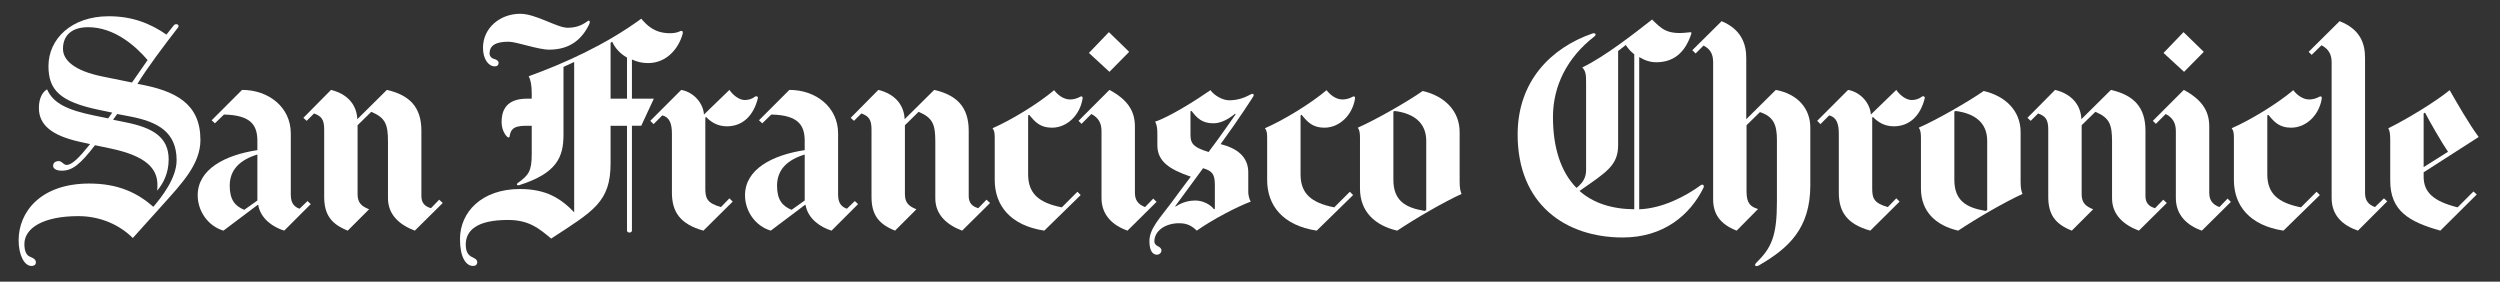 <?xml version="1.0" encoding="utf-8"?>
<!DOCTYPE svg PUBLIC "-//W3C//DTD SVG 1.1//EN" "http://www.w3.org/Graphics/SVG/1.1/DTD/svg11.dtd">

<svg width="710" height="80" xmlns="http://www.w3.org/2000/svg" xmlns:svg="http://www.w3.org/2000/svg">
 <rect width="100%" height="100%" fill="#333333" stroke="none"/>
 <g>
  <g id="svg_1">
   <g id="svg_2">
    <path id="svg_3" d="m0.003,65.5" fill="#ffffff"/>
    <path id="svg_4" d="m384.832,27.943c-0.7,4.666 -4.354,8.32 -8.709,8.32c-3.344,0 -4.821,-1.633 -6.454,-3.654l-0.312,0.155l0,16.718c0,5.365 2.878,8.087 9.565,9.408l4.433,-4.432l0.933,0.933l-10.343,10.109c-9.719,-1.478 -14.074,-7.231 -14.074,-14.386l0,-11.897c0,-1.314 -0.077,-2.099 -0.622,-2.8c5.365,-2.332 12.986,-6.997 17.497,-10.807c0.854,1.167 2.566,2.644 4.51,2.644c0.986,0 2.068,-0.297 2.876,-0.778c0.447,-0.266 0.774,-0.026 0.7,0.467z" fill="#ffffff"/>
    <polygon id="svg_5" points="320.681,14.723 315.083,20.4 309.25,15.035 314.927,9.125 " fill="#ffffff"/>
    <path id="svg_6" d="m328.458,57.335l-8.242,8.165c-4.2,-1.478 -7.388,-4.411 -7.388,-9.253l0,-19.051c0,-2.213 -0.87,-3.782 -2.877,-4.82l-2.799,2.799l-0.855,-0.855l8.787,-8.787c5.673,3.044 7.231,6.476 7.231,10.419l0,18.817c0,2.006 0.856,3.267 2.877,4.044l2.333,-2.411l0.933,0.933z" fill="#ffffff"/>
    <path id="svg_7" d="m307.462,27.943c-0.7,4.666 -4.354,8.32 -8.709,8.32c-3.343,0 -4.821,-1.633 -6.454,-3.654l-0.311,0.155l0,16.718c0,5.365 2.877,8.087 9.564,9.408l4.433,-4.432l0.933,0.933l-10.342,10.109c-9.72,-1.478 -14.074,-7.231 -14.074,-14.386l0,-11.897c0,-1.314 -0.078,-2.099 -0.622,-2.8c5.365,-2.332 12.985,-6.997 17.496,-10.807c0.855,1.167 2.565,2.644 4.51,2.644c0.986,0 2.07,-0.297 2.877,-0.778c0.445,-0.266 0.773,-0.026 0.699,0.467z" fill="#ffffff"/>
    <path id="svg_8" d="m281.18,57.646l-7.932,7.854c-4.354,-1.633 -7.62,-4.542 -7.62,-9.176l0,-16.097c0,-4.898 -0.7,-6.764 -4.744,-8.475l-3.888,3.809l0,19.596c0,2.4 1.089,3.421 3.267,4.277l-6.066,6.065c-4.898,-1.944 -6.687,-4.743 -6.687,-9.643l0,-19.051c0,-2.877 -0.778,-3.81 -2.878,-4.587l-2.1,2.099l-0.933,-0.855l7.854,-7.932c5.055,1.244 7.31,4.588 7.465,8.32l8.398,-8.32c6.454,1.478 9.798,4.898 9.798,11.585l0,18.584c0,1.938 1.011,2.955 2.721,3.422l2.333,-2.411l1.012,0.936z" fill="#ffffff"/>
    <path id="svg_9" d="m215.24,27.865c-1.167,4.818 -4.199,8.008 -8.787,8.008c-2.698,0 -4.588,-1.243 -5.91,-2.643l-0.233,0.155l0,20.062c0,2.799 0.389,4.199 4.433,5.365l2.411,-2.488l0.933,0.934l-8.32,8.242c-6.688,-1.866 -8.942,-5.41 -8.942,-10.809l0,-16.719c0,-2.955 -0.7,-4.665 -2.722,-5.209l-2.488,2.488l-0.933,-0.933l8.788,-8.787c3.81,0.7 6.298,4.044 6.454,6.999l7.231,-6.999c0.933,1.399 2.722,2.877 4.355,2.877c1.011,0 2.099,-0.311 2.877,-0.933c0.433,-0.347 0.951,-0.017 0.853,0.39z" fill="#ffffff"/>
    <path id="svg_10" d="m167.34,6.87c-1.99,4.175 -5.392,7.231 -11.352,7.231c-3.266,0 -9.242,-2.255 -11.586,-2.255c-3.732,0 -5.366,1.148 -5.366,3.344c0,0.755 0.544,1.358 1.322,1.556c0.692,0.175 1.244,0.592 1.244,1.088c0,0.622 -0.389,1.011 -1.089,1.011c-1.711,0 -3.344,-1.943 -3.344,-5.288c0,-5.6 4.828,-9.643 10.576,-9.643c4.46,0 10.427,3.967 13.451,3.967c2.333,0 3.966,-0.623 5.677,-1.867c0.58,-0.422 0.806,0.146 0.467,0.856z" fill="#ffffff"/>
    <path id="svg_11" d="m125.739,57.646l-7.931,7.854c-4.355,-1.633 -7.621,-4.542 -7.621,-9.176l0,-16.097c0,-4.898 -0.7,-6.764 -4.744,-8.475l-3.888,3.809l0,19.596c0,2.4 1.089,3.421 3.267,4.277l-6.065,6.065c-4.899,-1.944 -6.687,-4.743 -6.687,-9.643l0,-19.051c0,-2.877 -0.778,-3.81 -2.877,-4.587l-2.1,2.099l-0.933,-0.855l7.853,-7.932c5.054,1.244 7.309,4.588 7.465,8.32l8.398,-8.32c6.455,1.478 9.798,4.898 9.798,11.585l0,18.584c0,1.938 1.011,2.955 2.722,3.422l2.333,-2.411l1.01,0.936z" fill="#ffffff"/>
    <path id="svg_12" d="m415.081,55.08c-4.907,2.24 -12.694,6.704 -18.274,10.42c-6.375,-1.478 -10.574,-5.443 -10.574,-11.976l0,-14.385c0,-1.419 -0.155,-2.255 -0.622,-2.876c5.132,-2.255 14.151,-7.418 18.429,-10.42c6.143,1.4 10.496,5.599 10.496,11.663l0,14.075c-0.001,1.789 0.222,2.806 0.545,3.499zm-10.03,4.588l0,-19.674c0,-5.054 -3.423,-7.774 -8.943,-8.475l-0.389,0.156l0,19.361c0,5.988 3.421,7.932 8.865,8.865l0.467,-0.233z" fill="#ffffff"/>
    <path id="svg_13" d="m355.828,27.554c0,0 -3.917,6.181 -9.176,13.374c4.666,1.166 7.854,3.583 7.854,8.009l0,5.677c0,0.561 0.241,1.947 0.7,2.644c-3.811,1.428 -10.846,5.065 -15.318,8.242c-1.555,-1.478 -2.876,-2.1 -5.054,-2.1c-3.811,0 -6.999,2.099 -6.999,5.21c0,0.582 0.483,1.087 1.011,1.322c0.573,0.255 1.011,0.694 1.011,1.166c0,0.777 -0.7,1.244 -1.244,1.244c-1.633,0 -2.177,-1.788 -2.177,-3.888c0,-3.499 2.971,-6.499 6.065,-10.653c0,0 4.609,-6.271 5.677,-7.621c-6.143,-2.099 -9.487,-4.374 -9.487,-8.941l0,-3.189c0,-1.356 -0.078,-2.488 -0.622,-3.499c4.043,-1.321 11.819,-6.219 15.707,-8.941c1.106,1.591 3.576,2.877 5.287,2.877c2.411,0 4.356,-0.701 6.221,-1.71c0.564,-0.307 1.081,-0.006 0.544,0.777zm-4.899,4.899l-0.156,-0.156c-1.867,1.522 -3.997,2.721 -6.142,2.721c-3.252,0 -4.666,-1.477 -6.221,-3.499l-0.312,0.078l0,6.764c0,2.769 1.326,3.576 5.133,4.821c2.906,-3.805 7.698,-10.729 7.698,-10.729zm-5.908,26.826l0,-6.766c0,-3.188 -0.856,-3.965 -3.344,-4.743c-2.644,3.576 -7.932,10.808 -7.932,10.808l0.156,0.078c1.944,-1.322 4.043,-1.711 5.521,-1.711c2.099,0 4.199,1.011 5.365,2.488l0.234,-0.154z" fill="#ffffff"/>
    <path id="svg_14" d="m243.699,57.958l-7.542,7.542c-3.032,-0.933 -6.687,-3.266 -7.387,-7.31l-0.156,0l-9.719,7.31c-4.432,-1.321 -7.31,-5.599 -7.31,-10.031c0,-7.387 7.698,-11.431 16.951,-12.831l0,-2.566c0,-4.354 -1.633,-7.386 -9.486,-7.542l-2.566,2.487l-0.934,-0.855l8.631,-8.631c7.543,0 13.841,4.898 13.841,12.363l0,17.418c0,2.697 1.245,3.499 2.488,3.966l2.255,-2.178l0.934,0.858zm-15.162,-1.012l0,-13.063c-4.821,1.478 -7.854,4.195 -7.854,8.864c0,3.966 1.478,5.754 4.122,6.844l3.732,-2.645z" fill="#ffffff"/>
    <path id="svg_15" d="m193.856,9.669c-1.088,3.964 -4.409,8.243 -9.798,8.243c-1.653,0 -3.083,-0.32 -4.588,-1.012l0,11.12l6.221,0l-3.577,7.697l-2.645,0l0,29.783c0,0.343 -0.388,0.544 -0.699,0.544c-0.312,0 -0.7,-0.169 -0.7,-0.544l0,-29.782l-4.665,0l0,10.653c0,11.022 -4.872,13.545 -16.874,21.384c-3.511,-2.939 -6.325,-5.288 -12.285,-5.288c-8.883,0 -11.976,3.016 -11.976,6.999c0,2.659 1.205,3.296 2.177,3.732c0.544,0.244 1.089,0.612 1.089,1.244c0,0.699 -0.467,1.088 -1.166,1.088c-2.022,0 -3.733,-2.396 -3.733,-7.62c0,-7.701 6.195,-14.23 17.03,-14.23c7.439,0 11.627,2.677 15.396,6.609l0,-42.689l-3.032,1.4l0,19.284c0,6.368 -1.931,10.938 -12.596,14.308c-0.489,0.154 -0.934,-0.233 -0.389,-0.622c3.057,-2.183 3.966,-3.307 3.966,-8.243l0,-8.009l-1.712,0c-3.856,0 -4.307,1.37 -4.588,3.111c-0.031,0.192 -0.313,0.377 -0.699,0c-0.725,-0.708 -1.556,-2.187 -1.556,-4.199c0,-4.753 2.772,-6.609 7.31,-6.609l1.244,0l0,-1.399c0,-2.333 -0.263,-3.812 -0.855,-4.977c10.206,-3.674 21.917,-8.981 31.959,-16.33c1.443,1.64 3.562,4.121 8.165,4.121c1.011,0 2.021,-0.155 2.799,-0.544c0.651,-0.327 0.992,-0.006 0.777,0.777zm-15.785,18.352l0,-11.664c-1.976,-1.13 -3.419,-2.735 -4.199,-4.51l-0.466,0.312l0,15.863l4.665,0l0,-0.001z" fill="#ffffff"/>
    <path id="svg_16" d="m88.26,57.958l-7.543,7.542c-3.033,-0.933 -6.687,-3.266 -7.387,-7.31l-0.155,0l-9.72,7.31c-4.432,-1.321 -7.309,-5.599 -7.309,-10.031c0,-7.387 7.698,-11.431 16.951,-12.831l0,-2.566c0,-4.354 -1.633,-7.386 -9.486,-7.542l-2.566,2.487l-0.933,-0.855l8.631,-8.631c7.543,0 13.842,4.898 13.842,12.363l0,17.418c0,2.697 1.244,3.499 2.488,3.966l2.255,-2.178l0.932,0.858zm-15.164,-1.012l0,-13.063c-4.821,1.478 -7.854,4.195 -7.854,8.864c0,3.966 1.478,5.754 4.121,6.844l3.733,-2.645z" fill="#ffffff"/>
    <path id="svg_17" d="m56.922,39.762c0,6.873 -5.32,12.377 -10.809,18.507c-2.786,3.112 -5.686,6.292 -8.397,9.331c-3.742,-3.738 -9.225,-6.22 -15.474,-6.22c-10.024,0 -15.318,3.428 -15.318,7.932c0,2.177 0.699,3.226 1.555,3.577c0.949,0.389 1.71,0.75 1.71,1.632c0,0.743 -0.622,1.011 -1.244,1.011c-2.021,0 -3.655,-3.024 -3.655,-7.309c0,-7.968 6.181,-16.096 20.062,-16.096c8.279,0 13.711,2.673 18.196,6.609c2.178,-2.543 6.609,-8.055 6.609,-13.219c0,-8.05 -5.374,-10.938 -13.219,-12.441l-3.655,-0.7l-1.167,1.633l3.811,0.777c7.377,1.506 11.975,4.109 11.975,10.497c0,4.043 -1.633,6.921 -3.266,8.865c0.055,-0.566 0.077,-1.099 0.077,-1.633c0,-4.628 -3.165,-8.208 -13.297,-10.341l-4.432,-0.933c-4.199,5.442 -6.431,7.231 -9.409,7.231c-1.72,0 -2.489,-0.622 -2.489,-1.4c0,-0.855 0.7,-1.322 1.633,-1.322c0.855,0 1.321,1.089 2.177,1.089c1.556,0 3.499,-1.944 6.688,-5.91l-3.111,-0.7c-7.727,-1.738 -11.43,-4.743 -11.43,-9.563c0,-3.031 1.243,-4.706 2.333,-5.288c1.717,3.943 5.713,5.87 13.53,7.464l3.81,0.778l1.166,-1.633l-3.732,-0.777c-11.077,-2.309 -14.385,-5.61 -14.385,-12.442c0,-7.7 6.532,-14.152 17.107,-14.152c6.692,0 11.757,2.013 16.407,5.209l2.1,-2.644c0.215,-0.271 0.471,-0.311 0.7,-0.311c0.312,0 0.6,0.171 0.622,0.466c0.009,0.12 0.028,0.252 -0.077,0.389c-3.928,5.07 -8.981,11.771 -11.586,16.097c11.12,1.944 17.884,5.751 17.884,15.94zm-15.006,-22.706c-3.341,-3.923 -9.379,-9.332 -16.874,-9.332c-4.48,0 -7.154,2.148 -7.154,6.144c0,3.135 3.031,6.19 11.197,7.854l8.398,1.711c1.308,-1.817 4.433,-6.377 4.433,-6.377z" fill="#ffffff"/>
    <path id="svg_18" d="m419.669,65.5" fill="#ffffff"/>
   </g>
   <g id="svg_19">
    <path id="svg_20" d="m417.867,65.5" fill="#ffffff"/>
    <path id="svg_21" d="m677.972,57.18l-8.321,8.32c-4.276,-1.478 -7.465,-4.255 -7.465,-9.253l0,-38.569c0,-2.214 -0.869,-3.782 -2.877,-4.82l-2.799,2.722l-0.855,-0.856l8.787,-8.709c5.987,2.333 7.23,6.477 7.23,10.42l0,38.334c0,2.006 0.778,3.267 2.8,4.044l2.566,-2.488l0.934,0.855z" fill="#ffffff"/>
    <polygon id="svg_22" points="625.873,14.723 620.273,20.4 614.441,15.034 620.119,9.125 " fill="#ffffff"/>
    <path id="svg_23" d="m659.387,27.943c-0.7,4.666 -4.354,8.319 -8.709,8.319c-3.344,0 -4.821,-1.632 -6.455,-3.654l-0.311,0.155l0,16.718c0,5.365 2.878,8.087 9.565,9.408l4.432,-4.432l0.933,0.933l-10.342,10.11c-9.72,-1.478 -14.074,-7.232 -14.074,-14.386l0,-11.897c0,-1.314 -0.077,-2.099 -0.621,-2.8c5.364,-2.332 12.985,-6.997 17.494,-10.807c0.856,1.167 2.566,2.644 4.511,2.644c0.986,0 2.07,-0.297 2.877,-0.778c0.446,-0.266 0.773,-0.026 0.7,0.467z" fill="#ffffff"/>
    <path id="svg_24" d="m633.57,57.335l-8.242,8.165c-4.199,-1.478 -7.387,-4.41 -7.387,-9.253l0,-19.051c0,-2.213 -0.87,-3.782 -2.877,-4.82l-2.8,2.799l-0.855,-0.855l8.787,-8.787c5.673,3.044 7.231,6.476 7.231,10.419l0,18.817c0,2.006 0.855,3.267 2.877,4.044l2.334,-2.411l0.932,0.933z" fill="#ffffff"/>
    <path id="svg_25" d="m615.375,57.646l-7.932,7.854c-4.354,-1.633 -7.62,-4.542 -7.62,-9.176l0,-16.097c0,-4.898 -0.7,-6.764 -4.743,-8.475l-3.889,3.809l0,19.596c0,2.4 1.09,3.421 3.267,4.277l-6.065,6.065c-4.898,-1.944 -6.688,-4.743 -6.688,-9.643l0,-19.051c0,-2.877 -0.777,-3.81 -2.877,-4.587l-2.1,2.099l-0.933,-0.855l7.853,-7.932c5.055,1.244 7.311,4.588 7.466,8.32l8.397,-8.32c6.455,1.478 9.799,4.898 9.799,11.585l0,18.584c0,1.938 1.01,2.955 2.721,3.422l2.333,-2.411l1.011,0.936z" fill="#ffffff"/>
    <path id="svg_26" d="m546.636,27.865c-1.165,4.817 -4.198,8.008 -8.787,8.008c-2.698,0 -4.588,-1.243 -5.909,-2.643l-0.233,0.155l0,20.062c0,2.799 0.389,4.199 4.433,5.365l2.41,-2.488l0.934,0.934l-8.32,8.242c-6.688,-1.866 -8.942,-5.41 -8.942,-10.809l0,-16.718c0,-2.955 -0.7,-4.665 -2.722,-5.209l-2.488,2.487l-0.933,-0.932l8.787,-8.787c3.809,0.7 6.298,4.044 6.454,6.999l7.23,-6.999c0.934,1.399 2.723,2.877 4.354,2.877c1.012,0 2.1,-0.311 2.878,-0.933c0.434,-0.348 0.953,-0.018 0.854,0.389z" fill="#ffffff"/>
    <path id="svg_27" d="m514.132,52.592c0,12.285 -6.143,17.885 -14.617,22.784c-0.785,0.454 -1.562,0.069 -0.7,-0.778c4.275,-4.197 5.832,-7.543 5.832,-17.34l0,-17.574c0,-4.433 -1.089,-6.609 -4.82,-7.853l-3.811,3.731l0,18.818c0,3.499 1.244,4.354 3.266,4.976l-6.065,6.144c-4.821,-1.866 -6.688,-4.824 -6.688,-8.942l0,-38.88c0,-2.214 -0.714,-3.704 -2.722,-4.743l-2.255,2.255l-0.933,-0.933l8.32,-8.243c5.598,2.333 6.998,6.477 6.998,10.42l0,17.418l8.397,-8.32c6.222,1.167 9.797,5.288 9.797,10.73l0,16.33l0.001,0z" fill="#ffffff"/>
    <path id="svg_28" d="m703.942,38.906l-15.629,10.03l0,1.244c0,4.428 2.8,6.999 9.642,8.709l4.51,-4.509l0.933,0.855l-10.341,10.265c-8.865,-2.489 -14.23,-5.594 -14.23,-14.153l0,-11.664c0,-1.557 -0.154,-2.566 -0.544,-3.267c4.821,-2.332 13.189,-7.353 17.419,-10.807c2.021,3.524 5.518,9.642 8.24,13.297zm-8.708,4.198c-1.789,-2.644 -4.965,-8.107 -6.532,-11.118l-0.389,0.233l0,15.24l6.921,-4.355z" fill="#ffffff"/>
    <path id="svg_29" d="m574.396,55.08c-4.907,2.24 -12.693,6.704 -18.273,10.42c-6.377,-1.478 -10.575,-5.443 -10.575,-11.976l0,-14.385c0,-1.419 -0.155,-2.255 -0.622,-2.877c5.132,-2.254 14.152,-7.417 18.43,-10.419c6.143,1.4 10.497,5.599 10.497,11.663l0,14.075c0,1.789 0.221,2.806 0.543,3.499zm-10.031,4.588l0,-19.674c0,-5.054 -3.421,-7.774 -8.942,-8.475l-0.389,0.156l0,19.361c0,5.988 3.422,7.932 8.864,8.865l0.467,-0.233z" fill="#ffffff"/>
    <path id="svg_30" d="m483.807,53.291c-3.85,7.837 -11.404,14.153 -22.938,14.153c-16.259,0 -29.86,-9.406 -29.86,-29.238c0,-15.129 9.453,-24.609 21.229,-28.692c0.81,-0.28 1.274,0.289 0.545,0.855c-7.621,5.91 -11.742,13.935 -11.742,22.861c0,8.686 2.226,15.604 6.688,20.139c1.926,-1.556 2.721,-3.015 2.721,-5.132l0,-24.882c0,-2.105 -0.095,-3.174 -1.088,-4.199c6.279,-3.02 14.706,-9.584 19.828,-13.609c2.646,2.572 4.135,4.414 10.341,3.656c0.886,-0.109 0.978,-0.099 0.701,0.699c-1.838,5.285 -5.111,7.775 -9.875,7.775c-1.726,0 -3.268,-0.535 -4.822,-1.477l0,43.234c6.637,-0.225 13.222,-3.728 17.495,-6.843c0.619,-0.451 1.051,0.144 0.777,0.7zm-19.673,6.144l0,-44.012c-0.953,-0.735 -1.782,-1.634 -2.411,-2.644l-2.177,1.711l0,26.749c0,5.829 -3.477,7.736 -10.964,12.985c3.758,3.333 8.957,5.155 15.552,5.211z" fill="#ffffff"/>
    <path id="svg_31" d="m707.52,65.5" fill="#ffffff"/>
   </g>
  </g>
 </g>
</svg>